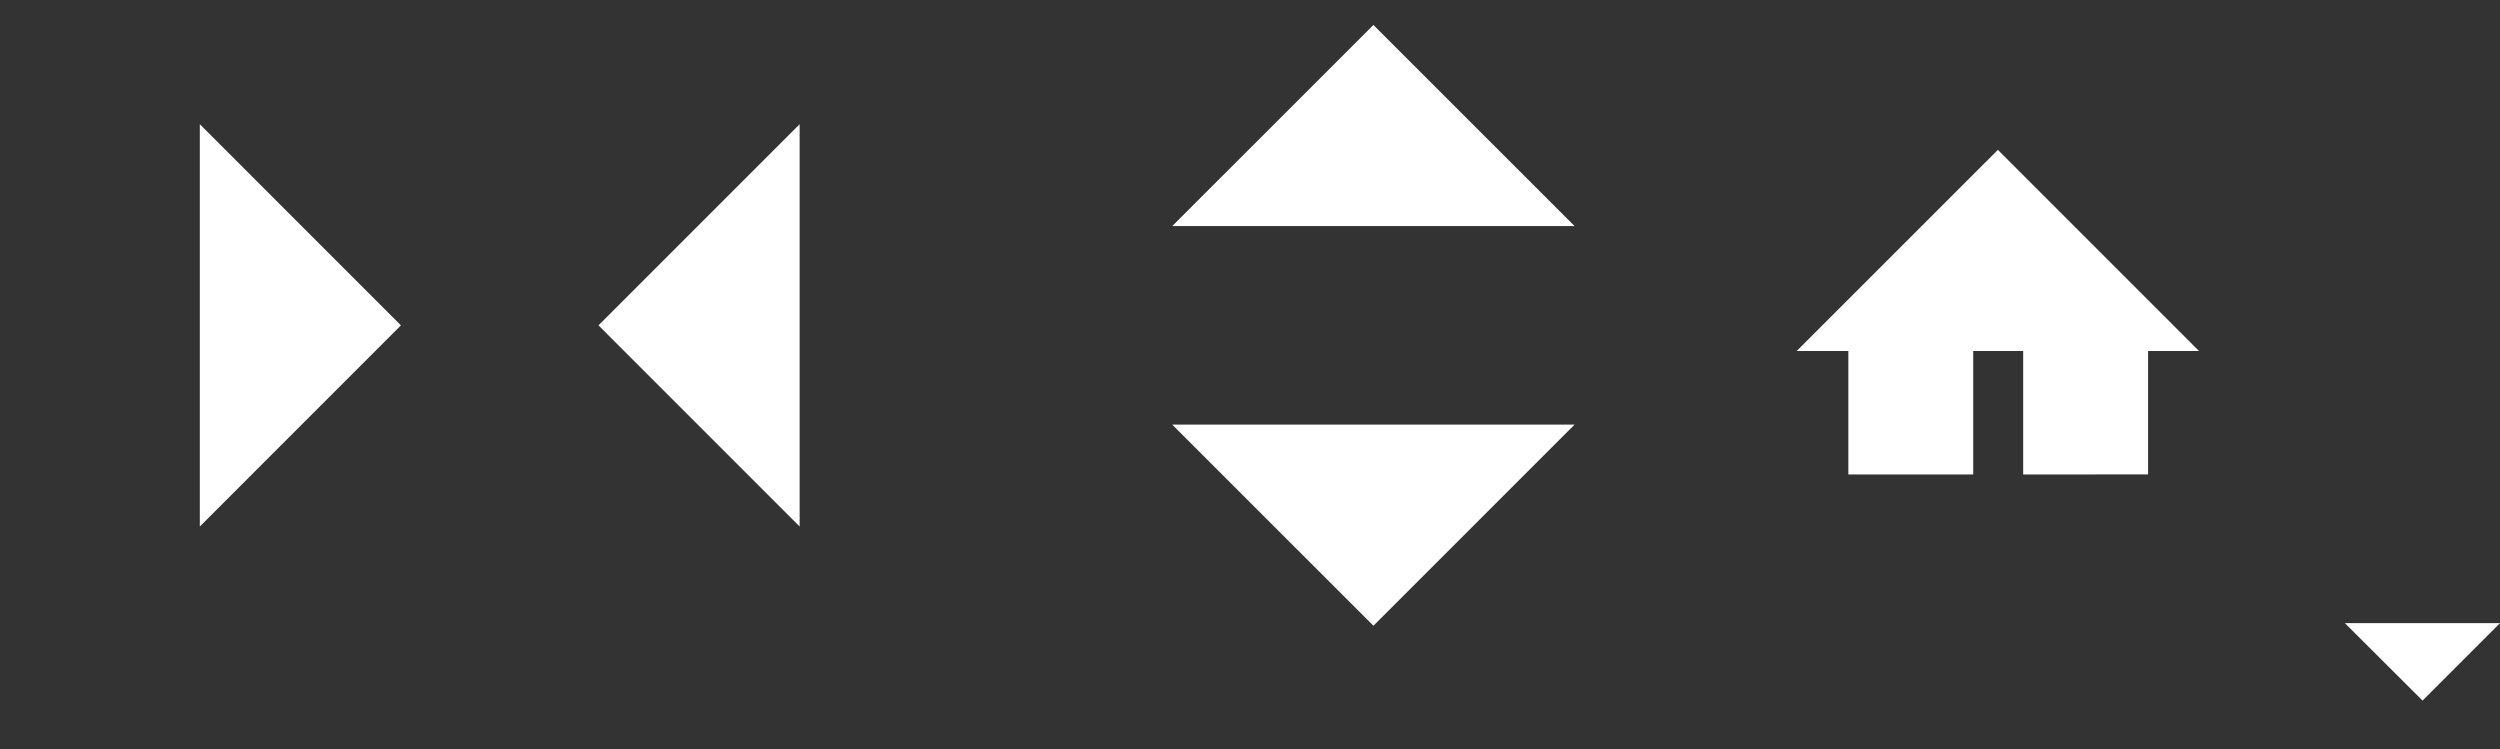 <svg xmlns="http://www.w3.org/2000/svg" width="100.09" height="30" viewBox="0 0 100.09 30">
  <rect x="0" y="0" width="100.09" height="30" fill="#333333" stroke="none"/>
  <g id="date-time-picker" transform="translate(18368 16589)">
    <rect id="_118250337_1187266124999486_6535911392647535299_n" data-name="118250337_1187266124999486_6535911392647535299_n" width="100" height="30" transform="translate(-18368 -16589)" fill="#fff" opacity="0"/>
    <path id="date-time-picker-2" data-name="date-time-picker" d="M85.881,23.949h6.208l-3.1,3.1ZM38.931,16H55.04l-8.053,8.052ZM15.961,12.026l8.053-8.053V20.08ZM0,3.973l8.052,8.053L0,20.08ZM73,17.995V13.053H71v4.942H66V13.053H63.932L71.987,5l8.052,8.052H78v4.942ZM38.931,8.052,46.986,0,55.04,8.052Z" transform="translate(-18360 -16588)" fill="#fff"/>
  </g>
</svg>
